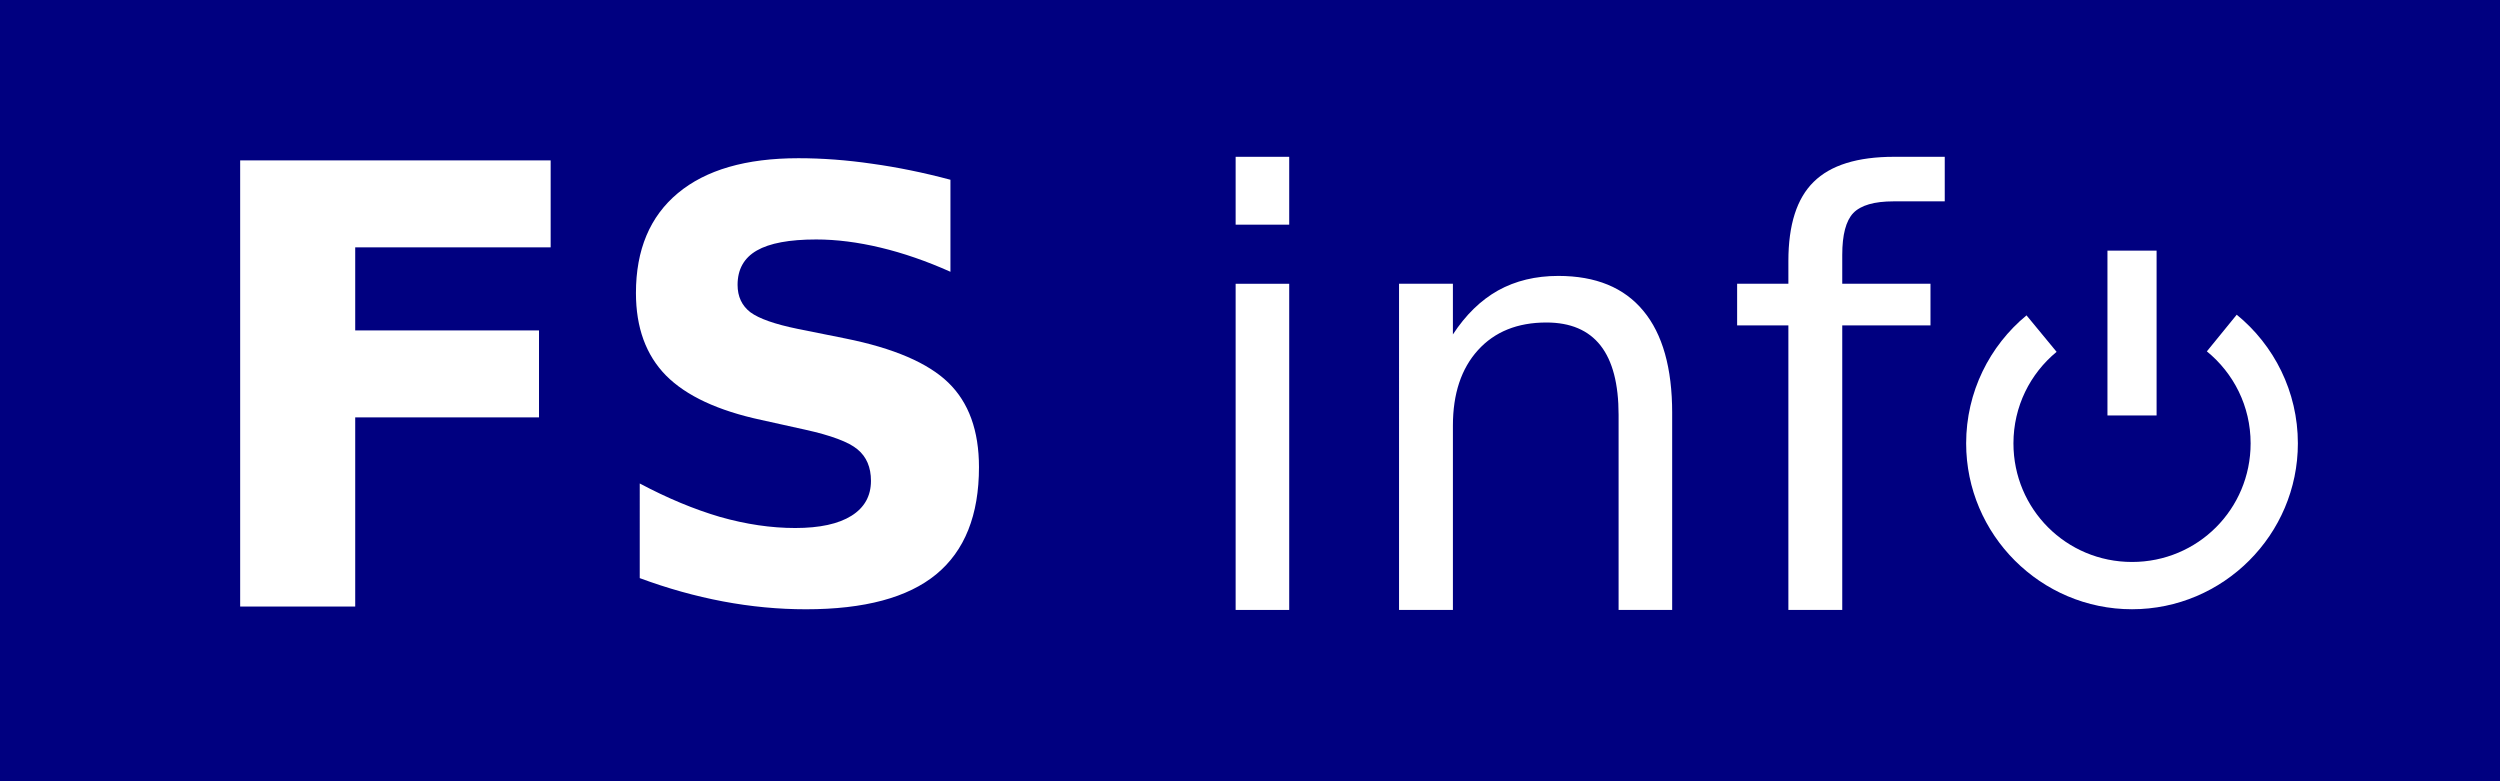 <?xml version="1.0" encoding="UTF-8" standalone="no"?>
<svg
   xmlns:dc="http://purl.org/dc/elements/1.1/"
   xmlns:cc="http://creativecommons.org/ns#"
   xmlns:rdf="http://www.w3.org/1999/02/22-rdf-syntax-ns#"
   xmlns:svg="http://www.w3.org/2000/svg"
   xmlns="http://www.w3.org/2000/svg"
   xmlns:sodipodi="http://sodipodi.sourceforge.net/DTD/sodipodi-0.dtd"
   xmlns:inkscape="http://www.inkscape.org/namespaces/inkscape"
   width="69.509mm"
   height="21.721mm"
   viewBox="0 0 246.293 76.966"
   version="1.1"
   id="svg2"
   inkscape:version="1.0.2 (e86c870879, 2021-01-15)"
   sodipodi:docname="logo.svg">
  <defs
     id="defs102" />
  <sodipodi:namedview
     pagecolor="#ffffff"
     bordercolor="#666666"
     borderopacity="1"
     objecttolerance="10"
     gridtolerance="10"
     guidetolerance="10"
     inkscape:pageopacity="0"
     inkscape:pageshadow="2"
     inkscape:window-width="1920"
     inkscape:window-height="1136"
     id="namedview100"
     showgrid="false"
     inkscape:zoom="3.6369334"
     inkscape:cx="136.62847"
     inkscape:cy="29.732214"
     inkscape:window-x="1680"
     inkscape:window-y="27"
     inkscape:window-maximized="1"
     inkscape:current-layer="layer2"
     fit-margin-top="0"
     fit-margin-left="0"
     fit-margin-right="0"
     fit-margin-bottom="0"
     inkscape:document-rotation="0" />
  <g
     inkscape:groupmode="layer"
     id="layer3"
     inkscape:label="Background">
    <rect
       style="fill:#000080;stroke-width:1.025"
       id="rect374"
       width="261.635"
       height="86.887"
       x="-6.213"
       y="-5.385" />
  </g>
  <g
     inkscape:groupmode="layer"
     id="layer2"
     inkscape:label="Logo">
    <g
       id="g4599"
       style="fill:#ffffff"
       transform="matrix(0.826,0,0,0.826,23.302,15.448)">
      <g
         id="g4595"
         style="fill:#ffffff">
        <path
           inkscape:connector-curvature="0"
           style="fill:#ffffff"
           id="path10"
           d="M 0.432,0.428 H 37.464 V 10.8 H 14.154 v 9.908 H 36.075 V 31.08 H 14.154 V 53.641 H 0.432 V 0.426 Z" />
        <path
           inkscape:connector-curvature="0"
           style="fill:#ffffff"
           id="path12"
           d="M 85.148,2.739 V 13.714 q -4.272,-1.91 -8.336,-2.882 -4.064,-0.972 -7.676,-0.972 -4.793,0 -7.085,1.319 -2.292,1.319 -2.292,4.098 0,2.084 1.527,3.264 1.563,1.146 5.627,1.979 l 5.696,1.146 q 8.648,1.736 12.296,5.279 3.647,3.542 3.647,10.073 0,8.579 -5.105,12.782 -5.07,4.167 -15.525,4.167 -4.932,0 -9.899,-0.938 -4.967,-0.938 -9.933,-2.778 V 38.963 q 4.967,2.639 9.586,3.993 4.653,1.319 8.961,1.319 4.376,0 6.704,-1.458 2.327,-1.458 2.327,-4.167 0,-2.43 -1.598,-3.75 -1.563,-1.319 -6.287,-2.361 L 62.608,31.392 q -7.78,-1.667 -11.393,-5.313 -3.578,-3.647 -3.578,-9.83 0,-7.745 5.001,-11.913 5.001,-4.167 14.379,-4.167 4.272,0 8.787,0.659 4.515,0.624 9.343,1.91 z" />
      </g>
      <g
         id="g4587"
         style="fill:#ffffff">
        <path
           d="m 119.164,15.145 h 6.39 V 54.047 h -6.39 z m 0,-15.144 h 6.39 V 8.094 h -6.39 z"
           id="path16"
           style="fill:#ffffff"
           inkscape:connector-curvature="0" />
        <path
           d="m 171.23,30.566 v 23.48 h -6.39 V 30.775 q 0,-5.522 -2.153,-8.267 -2.153,-2.744 -6.46,-2.744 -5.175,0 -8.162,3.299 -2.987,3.299 -2.987,8.996 v 21.986 h -6.425 V 15.143 h 6.425 v 6.044 q 2.292,-3.507 5.384,-5.244 3.126,-1.736 7.19,-1.736 6.704,0 10.142,4.167 3.438,4.133 3.438,12.191 z"
           id="path18"
           style="fill:#ffffff"
           inkscape:connector-curvature="0" />
        <path
           d="M 203.741,9.8799e-4 V 5.314 h -6.113 q -3.438,0 -4.793,1.389 -1.319,1.389 -1.319,5.001 v 3.438 h 10.524 v 4.967 h -10.524 v 33.934 h -6.425 V 20.11 h -6.113 v -4.967 h 6.113 v -2.709 q 0,-6.495 3.021,-9.447 Q 191.134,0 197.699,0 h 6.044 z"
           id="path20"
           style="fill:#ffffff"
           inkscape:connector-curvature="0" />
        <g
           id="g4583"
           style="fill:#ffffff">
          <path
             d="m 223.148,11.191 h 5.86 v 19.66 h -5.86 z"
             id="path96"
             style="fill:#ffffff"
             inkscape:connector-curvature="0" />
          <path
             inkscape:connector-curvature="0"
             id="path98"
             d="m 238.566,18.834 -3.562,4.373 c 3.187,2.596 5.219,6.527 5.219,10.973 0,7.844 -6.3,14.145 -14.145,14.145 -7.845,0 -14.143,-6.301 -14.143,-14.145 0,-4.415 2.001,-8.32 5.148,-10.916 l -3.59,-4.352 c -4.395,3.626 -7.199,9.138 -7.199,15.268 0,10.892 8.89,19.785 19.783,19.785 10.893,0 19.783,-8.893 19.783,-19.785 0,-6.173 -2.844,-11.721 -7.295,-15.346 z"
             style="color:#000000;font-style:normal;font-variant:normal;font-weight:normal;font-stretch:normal;font-size:medium;line-height:normal;font-family:sans-serif;text-indent:0;text-align:start;text-decoration:none;text-decoration-line:none;text-decoration-style:solid;text-decoration-color:#000000;letter-spacing:normal;word-spacing:normal;text-transform:none;writing-mode:lr-tb;direction:ltr;baseline-shift:baseline;text-anchor:start;white-space:normal;clip-rule:nonzero;display:inline;overflow:visible;visibility:visible;opacity:1;isolation:auto;mix-blend-mode:normal;color-interpolation:sRGB;color-interpolation-filters:linearRGB;solid-color:#000000;solid-opacity:1;fill:#ffffff;fill-opacity:1;fill-rule:nonzero;stroke:none;stroke-width:5.64;stroke-linecap:butt;stroke-linejoin:miter;stroke-miterlimit:4;stroke-dasharray:none;stroke-dashoffset:0;stroke-opacity:1;color-rendering:auto;image-rendering:auto;shape-rendering:auto;text-rendering:auto;enable-background:accumulate" />
        </g>
      </g>
    </g>
  </g>
</svg>
